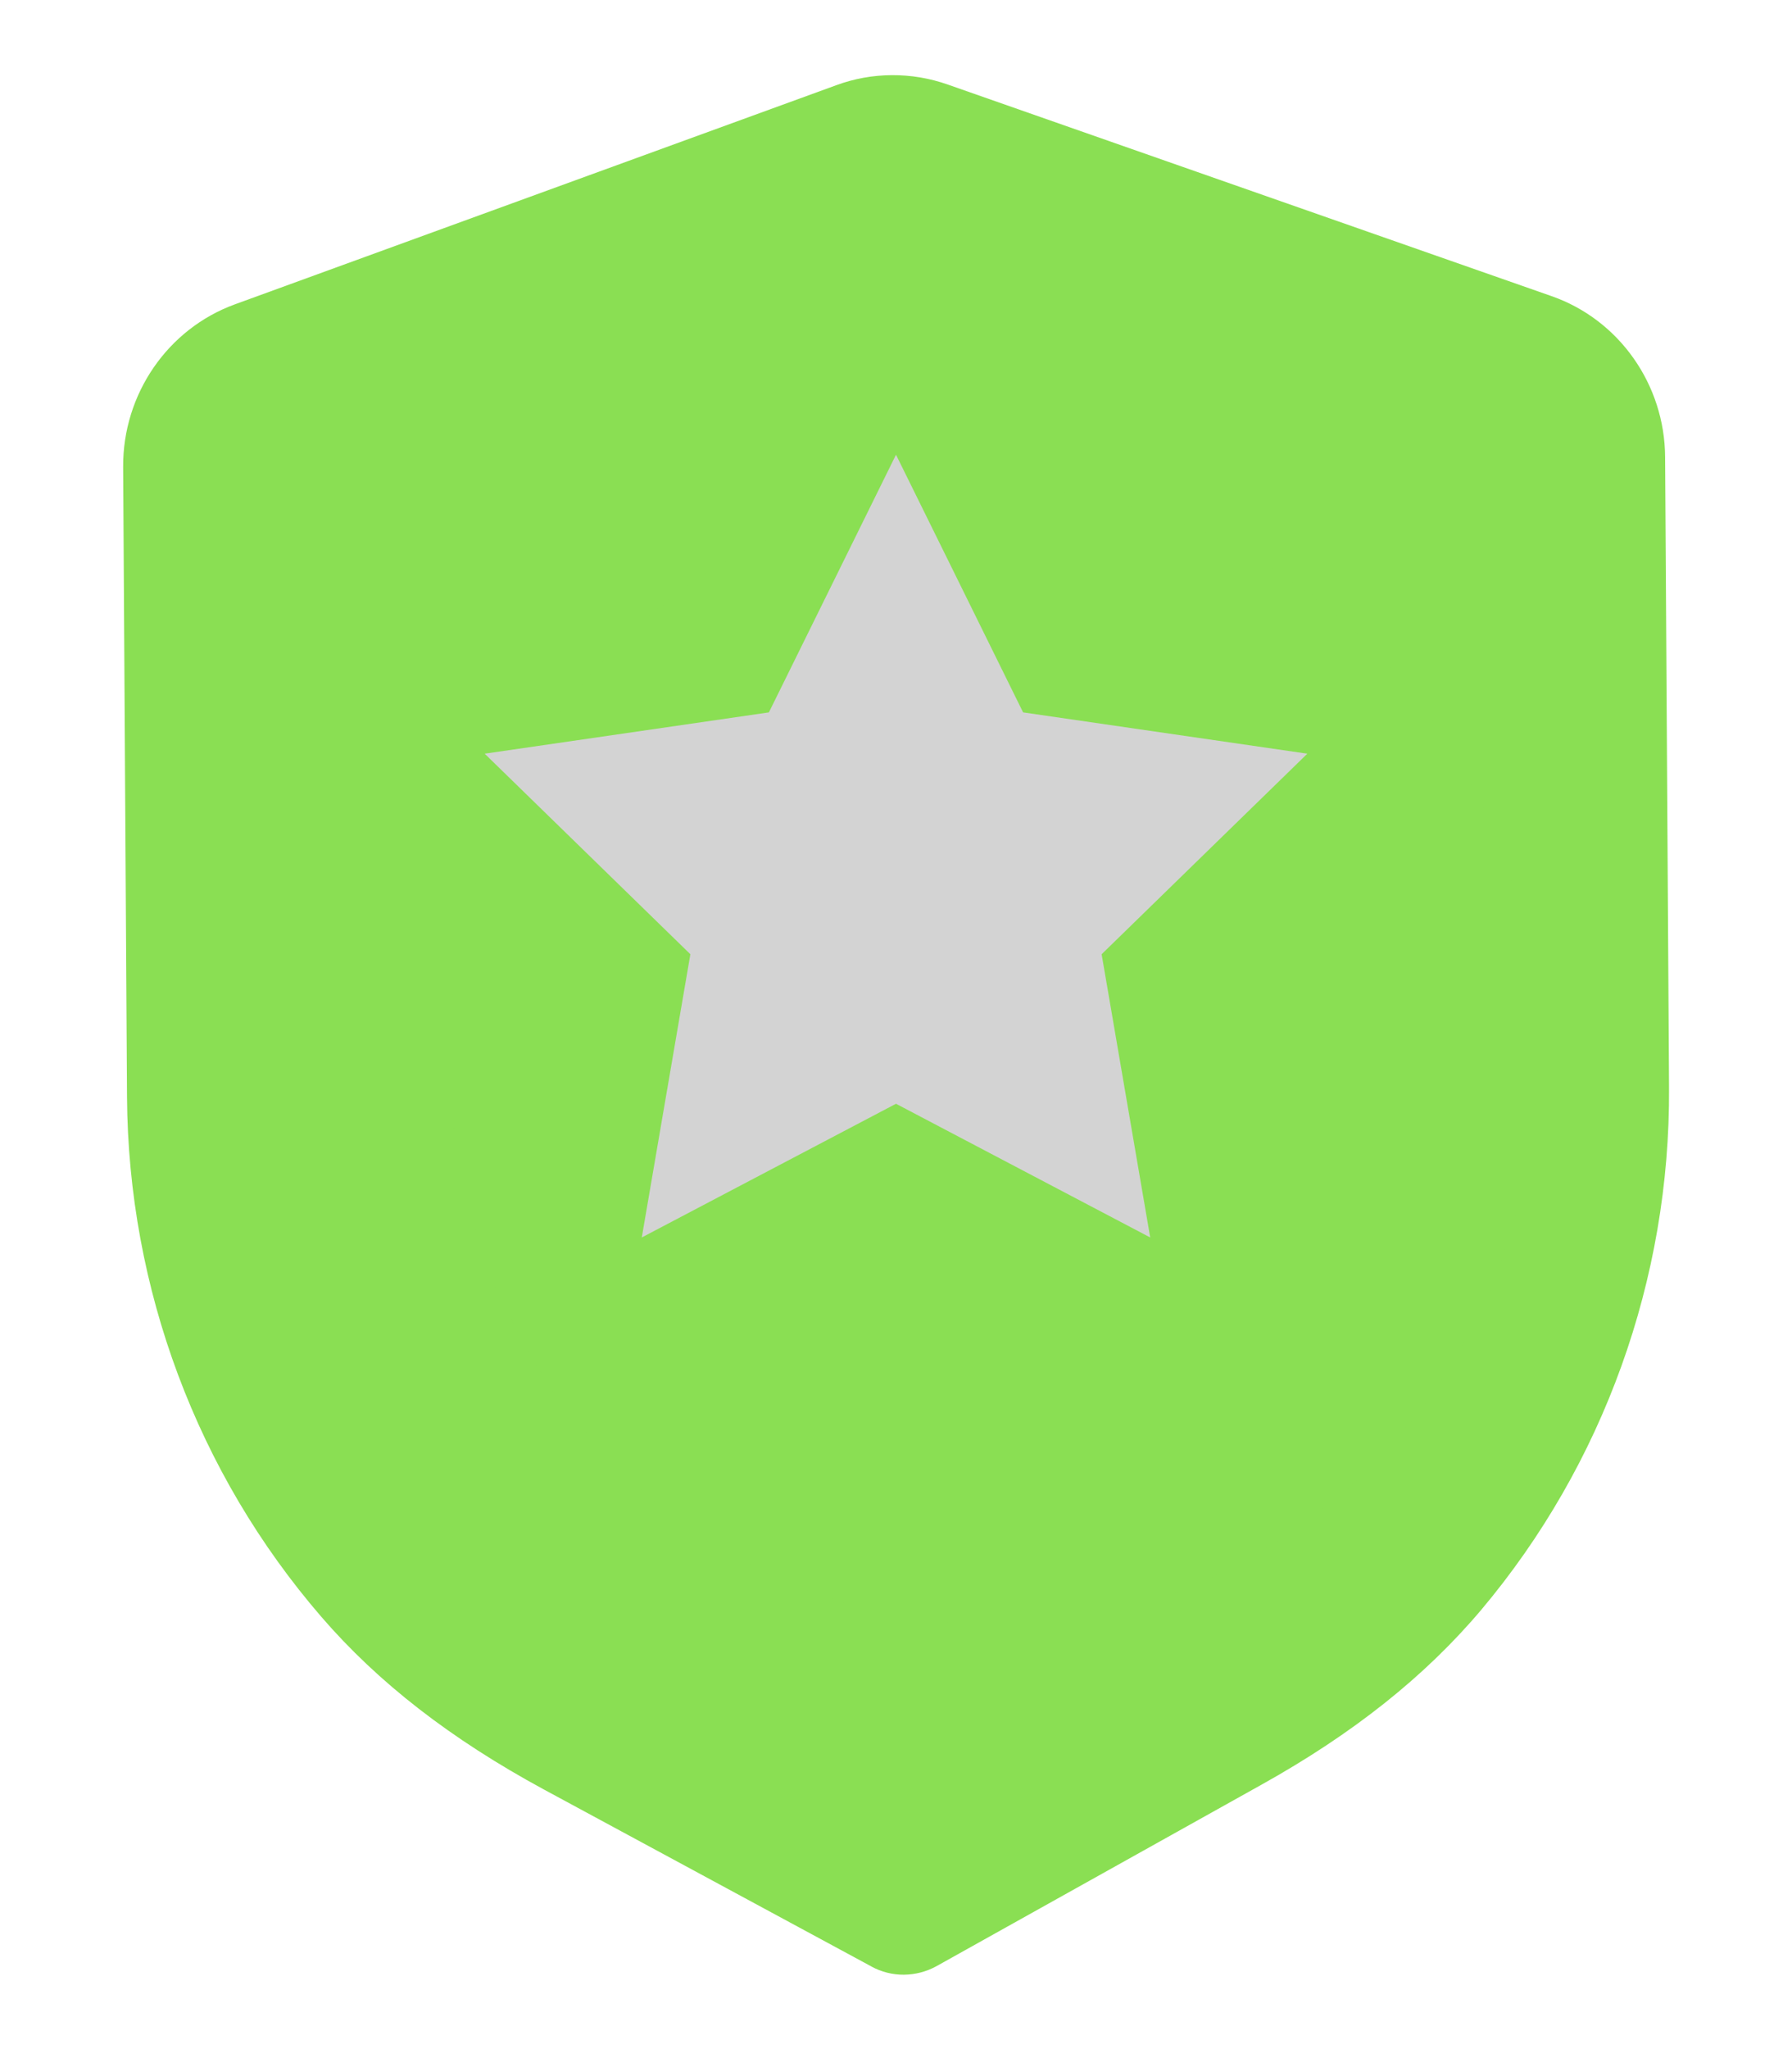 <svg id="eDHAkht3Pzi1" xmlns="http://www.w3.org/2000/svg" xmlns:xlink="http://www.w3.org/1999/xlink" viewBox="0 0 28 32" shape-rendering="geometricPrecision" text-rendering="geometricPrecision"><path d="M13.565,31.862c.177.092.375.14.574.138.198-.002.395-.05.573-.144l5.709-3.052c1.619-.863,2.886-1.828,3.876-2.951c2.15-2.448,3.325-5.571,3.304-8.793L27.532,6.435c-.006-1.224-.81-2.316-1.999-2.713L14.913,0.159c-.639-.217-1.34-.212-1.968.011L2.365,3.861c-1.182.413-1.972,1.512-1.965,2.738L0.468,17.215c.021,3.226,1.235,6.335,3.421,8.758.999,1.108,2.278,2.058,3.914,2.907l5.762,2.981ZM12.054,19.374c.238.229.548.342.857.339.309-.002.617-.118.852-.35l6.239-6.15c.469-.463.464-1.207-.01-1.663-.475-.457-1.24-.453-1.709.009l-5.39,5.312-2.207-2.121c-.475-.457-1.239-.452-1.709.011-.469.463-.464,1.207.011,1.663l3.065,2.95Z" transform="matrix(.888 0 0 0.927 1.569 1.174)" clip-rule="evenodd" fill="#8adf53" fill-rule="evenodd"/><path d="M10.686,13.213c.74,6.5,6.299,1.538,6.258,1.538q-.041,0-6.258.486" transform="translate(0 0)" fill="none" stroke="#3f5787" stroke-width="0.5"/><ellipse rx="7.824" ry="5.477" transform="translate(15.379 15.854)" fill="#d2dbed" stroke-width="0"/><ellipse rx="2.8" ry="3.2" transform="translate(15.379 15.854)" fill="#d2dbed" stroke-width="0"/><ellipse rx="8.503" ry="8.88" transform="translate(15.524 16.498)" fill="#8adf53" stroke-width="0"/><polygon points="0,-6.757 1.986,-2.733 6.427,-2.088 3.213,1.044 3.972,5.467 0,3.379 -3.972,5.467 -3.213,1.044 -6.427,-2.088 -1.986,-2.733 0,-6.757" transform="translate(14 13.858)" fill="#d3d3d3" stroke-width="0"/></svg>